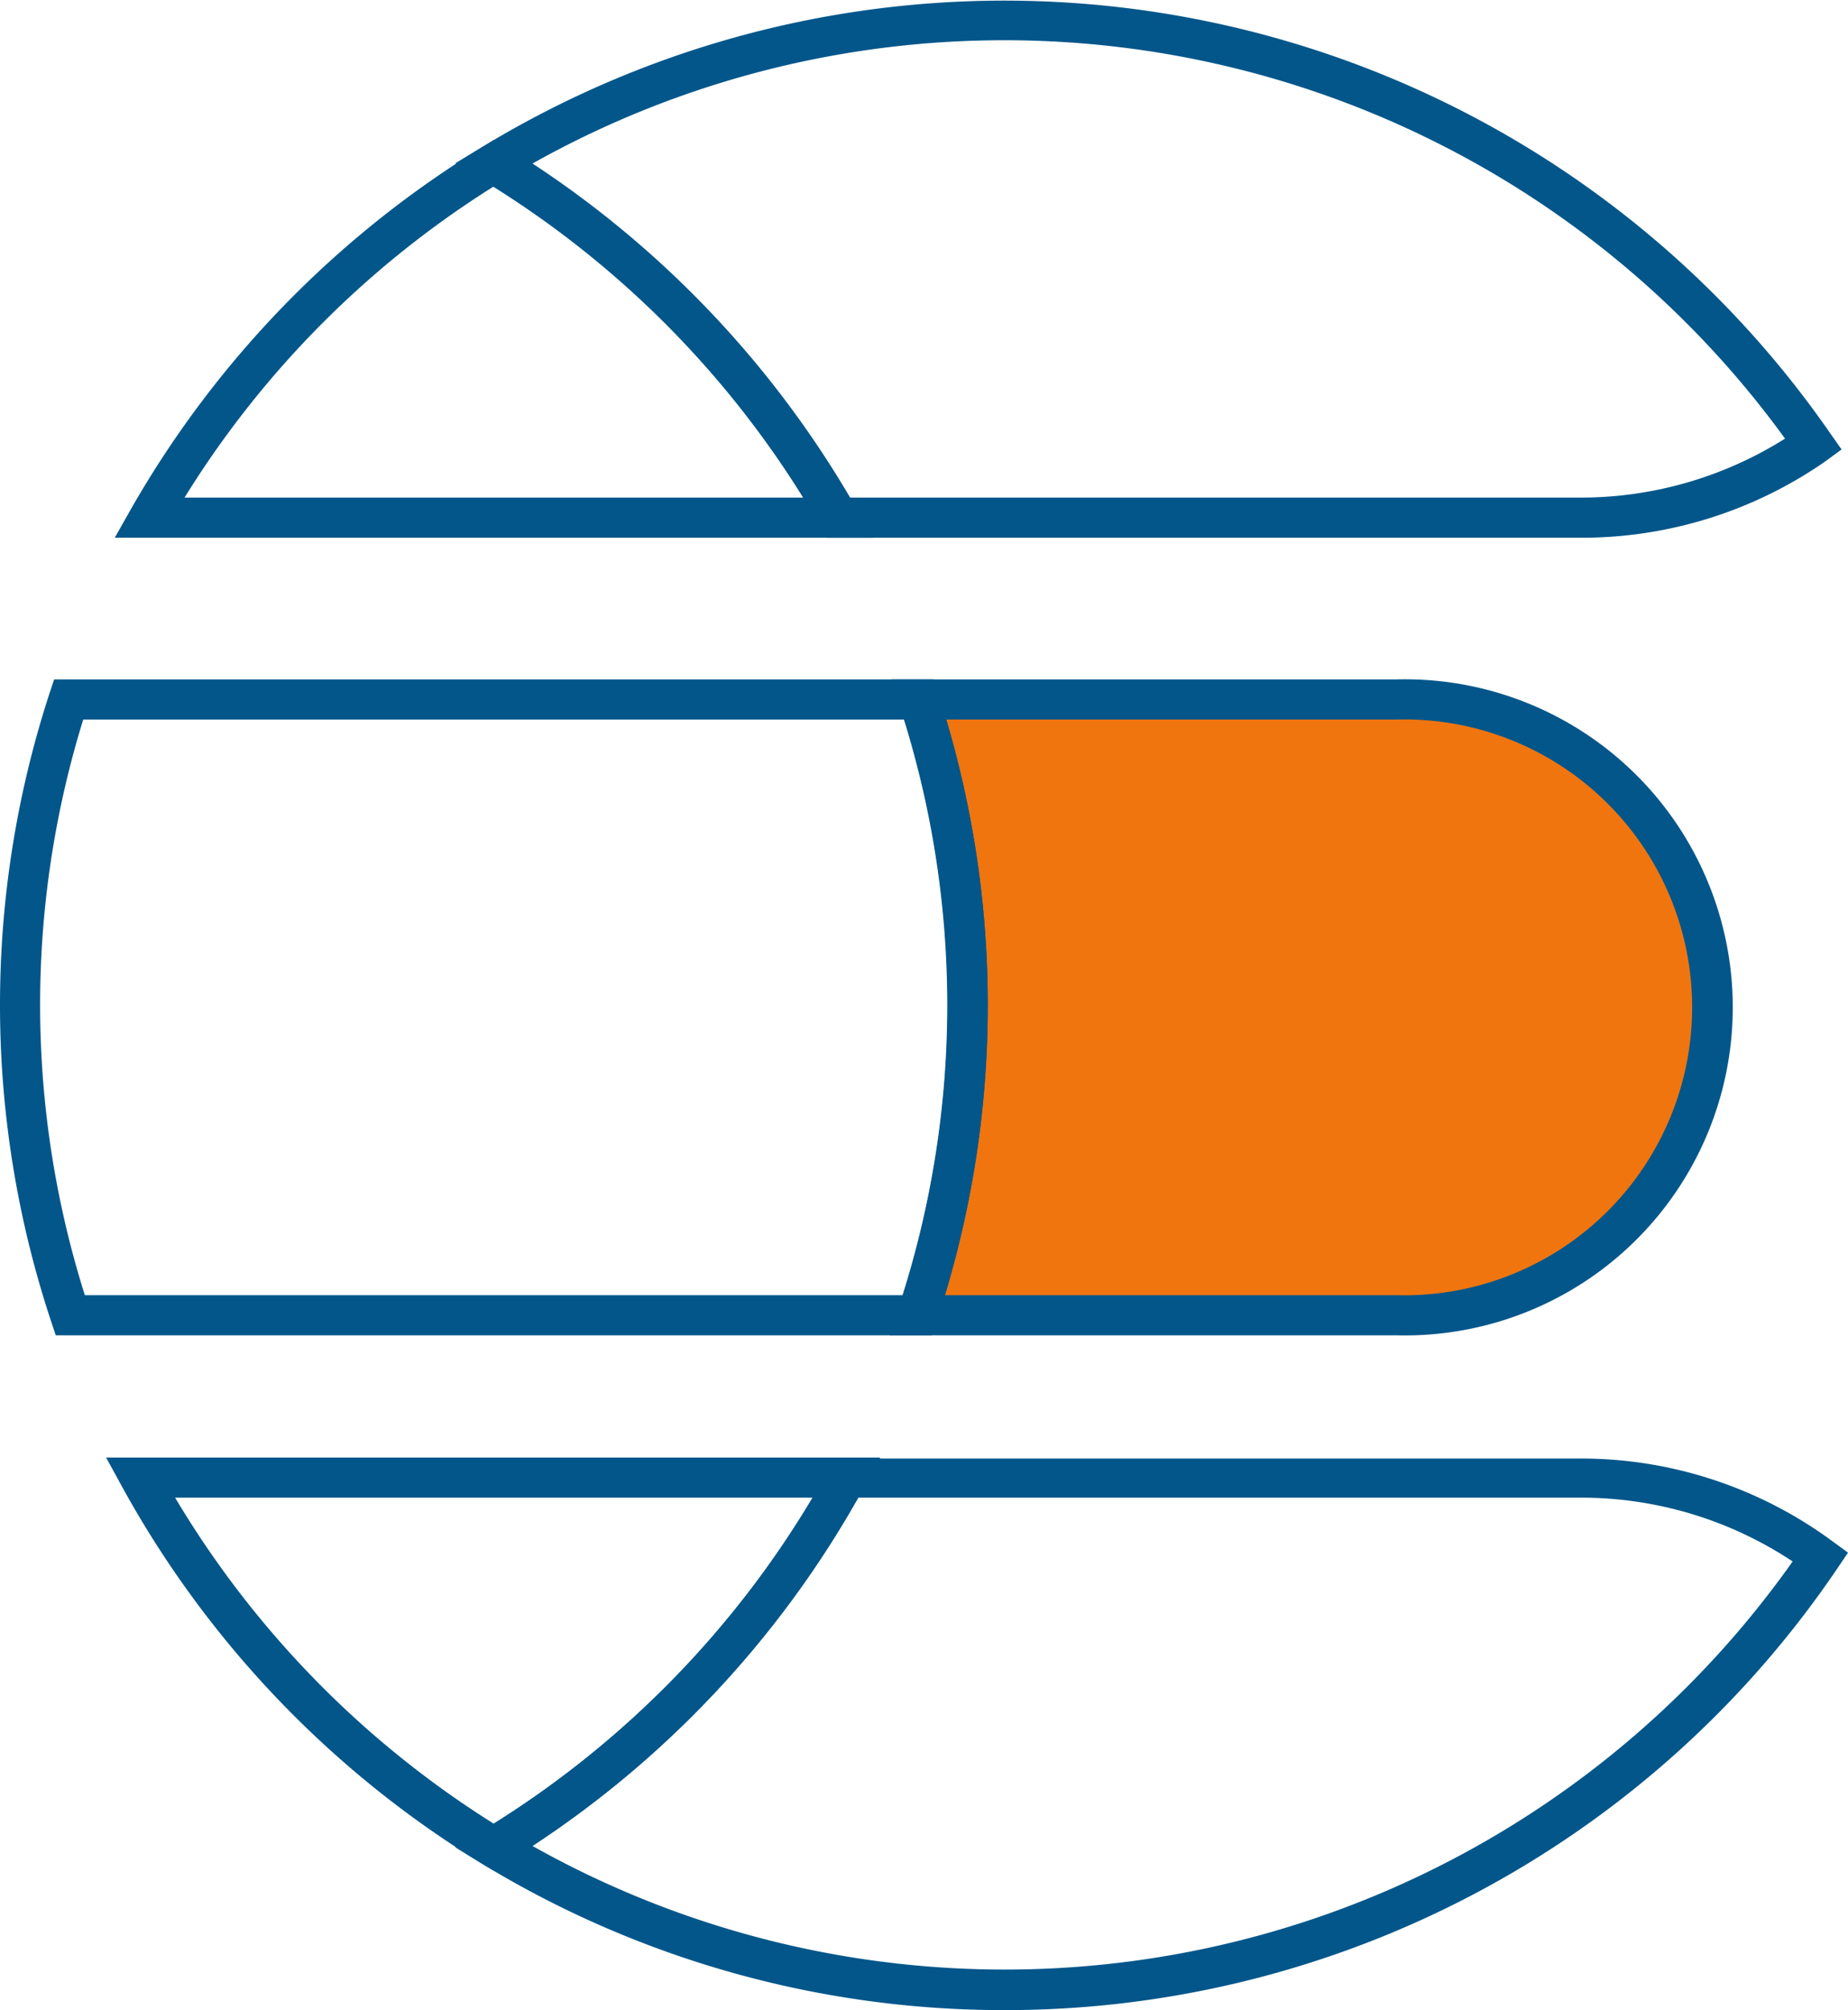 <svg xmlns="http://www.w3.org/2000/svg" viewBox="0 0 92.14 100.18"><defs><style>.cls-1{fill:#02568a;}.cls-2{fill:#f0750f;}</style></defs><g id="Layer_2" data-name="Layer 2"><g id="Layer_1-2" data-name="Layer 1"><path class="cls-1" d="M78.79,26.8H41.22l-.28-.51A48.44,48.44,0,0,0,24.1,9l-1.4-.86,1.4-.85a50.1,50.1,0,0,1,67.15,14.3l.57.81L91,23A21.28,21.28,0,0,1,78.79,26.8Zm-36.41-2H78.79A19.14,19.14,0,0,0,89,21.86,48.09,48.09,0,0,0,26.55,8.15,50.33,50.33,0,0,1,42.38,24.8Z"/><path class="cls-1" d="M43.53,26.8H5.72l.85-1.5a50.43,50.43,0,0,1,17.53-18l.52-.32.52.32a50.43,50.43,0,0,1,17.53,18ZM9.2,24.8H40.05A48.33,48.33,0,0,0,24.62,9.29,48.3,48.3,0,0,0,9.2,24.8Z"/><path class="cls-1" d="M50.09,100.18a50,50,0,0,1-26-7.26l-1.4-.86,1.4-.85a48.46,48.46,0,0,0,17.26-18l.28-.52H78.79a21.14,21.14,0,0,1,12.57,4.12l.78.57-.54.8A50.09,50.09,0,0,1,50.09,100.18ZM26.55,92A48.1,48.1,0,0,0,89.38,77.82a19.08,19.08,0,0,0-10.59-3.18h-36A50.29,50.29,0,0,1,26.55,92Z"/><path class="cls-1" d="M24.62,93.23l-.52-.31a50.5,50.5,0,0,1-18-18.8l-.81-1.48h38.6l-.81,1.48a50.35,50.35,0,0,1-18,18.8ZM8.73,74.64A48.42,48.42,0,0,0,24.62,90.89,48.33,48.33,0,0,0,40.51,74.64Z"/><path class="cls-2" d="M45.75,65.55H69.64A15.35,15.35,0,0,0,85,50.2h0A15.34,15.34,0,0,0,69.64,34.86H45.82a48.87,48.87,0,0,1,2.42,15.23A49.09,49.09,0,0,1,45.75,65.55Z"/><path class="cls-1" d="M69.64,66.55H44.36l.44-1.32a48.14,48.14,0,0,0,2.45-15.14,47.91,47.91,0,0,0-2.38-14.92l-.42-1.31H69.64a16.35,16.35,0,1,1,0,32.69Zm-22.53-2H69.64a14.35,14.35,0,1,0,0-28.69H47.18a50,50,0,0,1,2.07,14.23A49.94,49.94,0,0,1,47.11,64.55Z"/><path class="cls-1" d="M46.47,66.55H2.78l-.23-.69a50.08,50.08,0,0,1-.08-31.31l.23-.69H46.55l.22.69a50,50,0,0,1,2.48,15.54A50.07,50.07,0,0,1,46.7,65.86Zm-42.24-2H45a48,48,0,0,0,2.23-14.46,48,48,0,0,0-2.16-14.23H4.15a48.08,48.08,0,0,0,.08,28.69Z"/></g></g></svg>